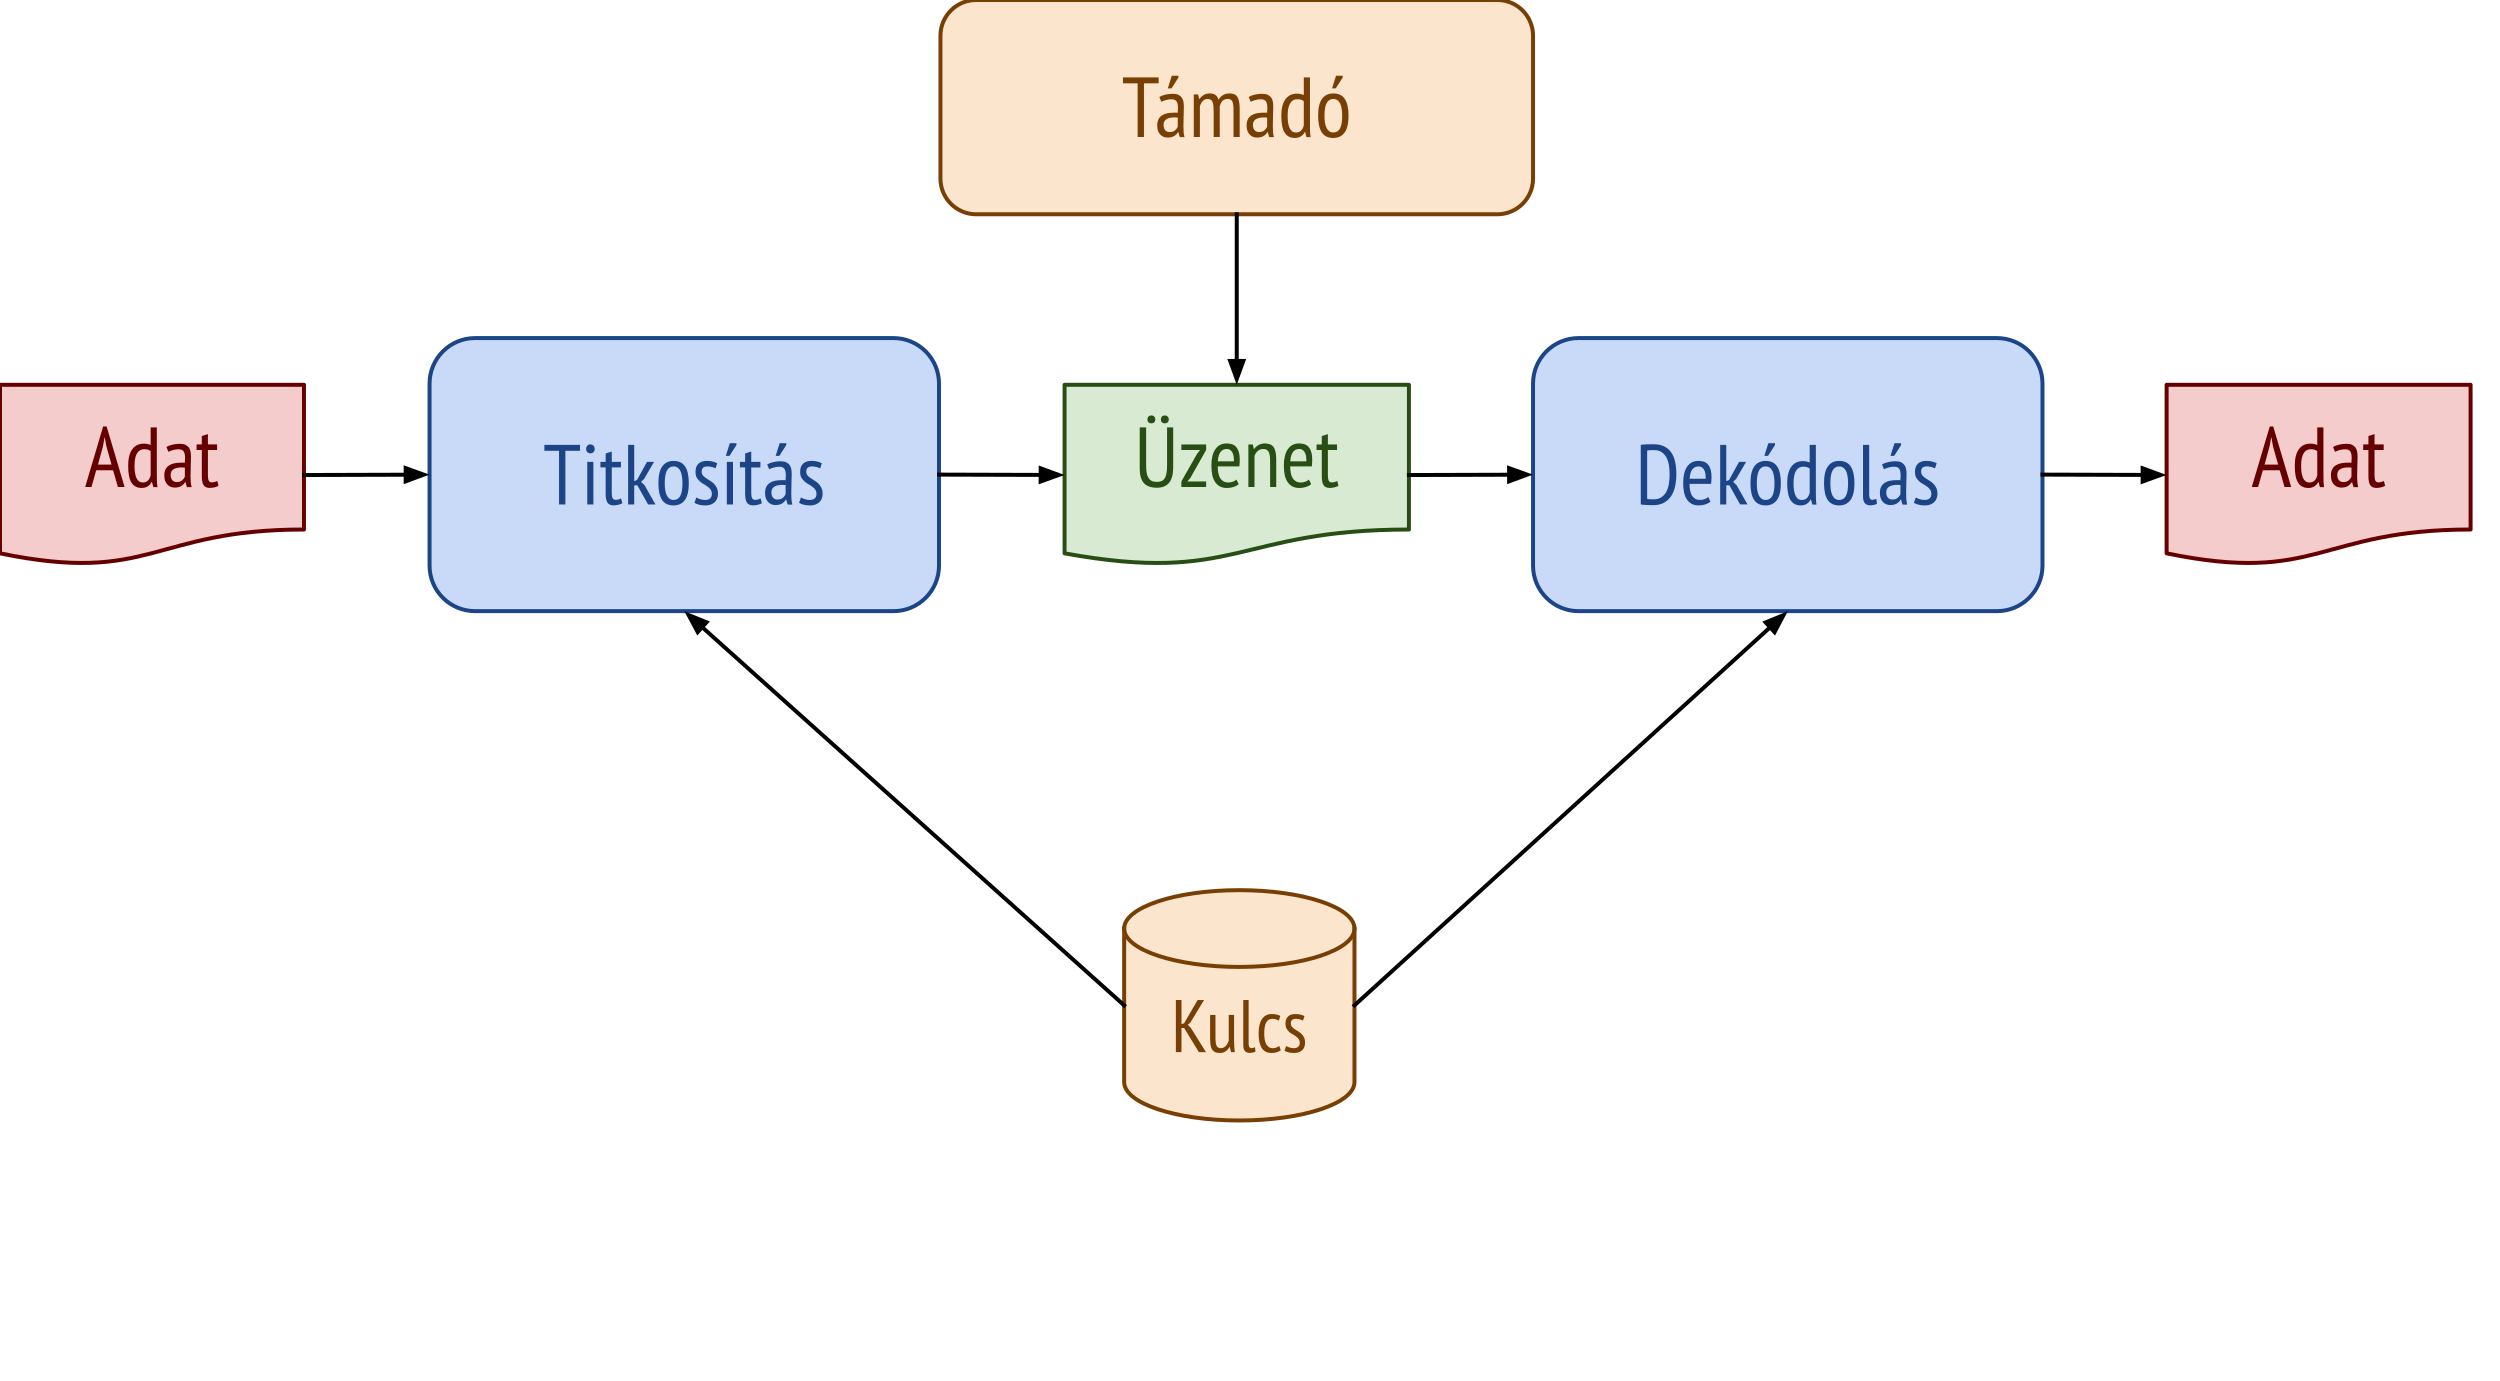 <svg version="1.1" viewBox="0.0 0.0 626.9 346.257" fill="none" stroke="none" stroke-linecap="square" stroke-miterlimit="10" xmlns:xlink="http://www.w3.org/1999/xlink" xmlns="http://www.w3.org/2000/svg"><clipPath id="p.0"><path d="m0 0l626.9 0l0 346.257l-626.9 0l0 -346.257z" clip-rule="nonzero"/></clipPath><g clip-path="url(#p.0)"><path fill="#000000" fill-opacity="0.0" d="m0 0l626.9 0l0 346.257l-626.9 0z" fill-rule="evenodd"/><path fill="#fce5cd" d="m235.827 8.956l0 0c0 -4.946 4.01 -8.956 8.956 -8.956l130.687 0c2.375 0 4.653 0.944 6.333 2.623c1.679 1.679 2.623 3.957 2.623 6.333l0 35.821c0 4.946 -4.01 8.956 -8.956 8.956l-130.687 0c-4.946 0 -8.956 -4.01 -8.956 -8.956z" fill-rule="evenodd"/><path stroke="#783f04" stroke-width="1.0" stroke-linejoin="round" stroke-linecap="butt" d="m235.827 8.956l0 0c0 -4.946 4.01 -8.956 8.956 -8.956l130.687 0c2.375 0 4.653 0.944 6.333 2.623c1.679 1.679 2.623 3.957 2.623 6.333l0 35.821c0 4.946 -4.01 8.956 -8.956 8.956l-130.687 0c-4.946 0 -8.956 -4.01 -8.956 -8.956z" fill-rule="evenodd"/><path fill="#783f04" d="m290.535 20.893l-3.672 0l0 13.453l-1.594 0l0 -13.453l-3.672 0l0 -1.484l8.938 0l0 1.484zm0.176 3.422q0.609 -0.375 1.5 -0.578q0.891 -0.219 1.859 -0.219q0.906 0 1.438 0.266q0.547 0.266 0.859 0.719q0.312 0.453 0.406 1.047q0.094 0.578 0.094 1.219q0 1.281 -0.062 2.5q-0.047 1.219 -0.047 2.312q0 0.797 0.047 1.5q0.062 0.688 0.219 1.312l-1.172 0l-0.375 -1.266l-0.078 0q-0.312 0.562 -0.938 0.969q-0.625 0.406 -1.672 0.406q-1.141 0 -1.875 -0.797q-0.734 -0.812 -0.734 -2.219q0 -0.922 0.297 -1.531q0.312 -0.625 0.875 -1.0q0.578 -0.391 1.344 -0.547q0.781 -0.156 1.75 -0.156q0.203 0 0.422 0q0.219 0 0.453 0.016q0.062 -0.656 0.062 -1.172q0 -1.219 -0.375 -1.703q-0.359 -0.5 -1.312 -0.5q-0.594 0 -1.297 0.188q-0.703 0.188 -1.188 0.453l-0.5 -1.219zm4.625 5.172q-0.219 -0.031 -0.438 -0.031q-0.203 -0.016 -0.422 -0.016q-0.5 0 -1.0 0.094q-0.484 0.078 -0.875 0.297q-0.375 0.203 -0.609 0.578q-0.219 0.359 -0.219 0.906q0 0.859 0.406 1.328q0.422 0.469 1.094 0.469q0.891 0 1.375 -0.422q0.5 -0.438 0.688 -0.953l0 -2.25zm-1.5 -10.5l1.672 0l0 0.453l-1.75 2.734l-0.922 0l1.0 -3.188zm10.5 15.359l0 -6.328q0 -0.859 -0.062 -1.469q-0.047 -0.609 -0.219 -0.984q-0.172 -0.391 -0.469 -0.562q-0.297 -0.188 -0.781 -0.188q-0.734 0 -1.234 0.562q-0.5 0.562 -0.688 1.297l0 7.672l-1.531 0l0 -10.672l1.078 0l0.281 1.141l0.062 0q0.453 -0.625 1.062 -1.0q0.625 -0.391 1.578 -0.391q0.812 0 1.328 0.359q0.531 0.344 0.828 1.234q0.391 -0.734 1.094 -1.156q0.719 -0.438 1.578 -0.438q0.703 0 1.203 0.188q0.5 0.172 0.812 0.641q0.312 0.453 0.453 1.219q0.156 0.75 0.156 1.906l0 6.969l-1.547 0l0 -6.781q0 -1.391 -0.266 -2.062q-0.266 -0.688 -1.219 -0.688q-0.812 0 -1.297 0.5q-0.469 0.5 -0.672 1.359l0 7.672l-1.531 0zm8.791 -10.031q0.609 -0.375 1.5 -0.578q0.891 -0.219 1.859 -0.219q0.906 0 1.438 0.266q0.547 0.266 0.859 0.719q0.312 0.453 0.406 1.047q0.094 0.578 0.094 1.219q0 1.281 -0.062 2.5q-0.047 1.219 -0.047 2.312q0 0.797 0.047 1.5q0.062 0.688 0.219 1.312l-1.172 0l-0.375 -1.266l-0.078 0q-0.312 0.562 -0.938 0.969q-0.625 0.406 -1.672 0.406q-1.141 0 -1.875 -0.797q-0.734 -0.812 -0.734 -2.219q0 -0.922 0.297 -1.531q0.312 -0.625 0.875 -1.0q0.578 -0.391 1.344 -0.547q0.781 -0.156 1.75 -0.156q0.203 0 0.422 0q0.219 0 0.453 0.016q0.062 -0.656 0.062 -1.172q0 -1.219 -0.375 -1.703q-0.359 -0.5 -1.312 -0.5q-0.594 0 -1.297 0.188q-0.703 0.188 -1.188 0.453l-0.5 -1.219zm4.625 5.172q-0.219 -0.031 -0.438 -0.031q-0.203 -0.016 -0.422 -0.016q-0.5 0 -1.0 0.094q-0.484 0.078 -0.875 0.297q-0.375 0.203 -0.609 0.578q-0.219 0.359 -0.219 0.906q0 0.859 0.406 1.328q0.422 0.469 1.094 0.469q0.891 0 1.375 -0.422q0.5 -0.438 0.688 -0.953l0 -2.25zm10.734 1.188q0 1.094 0.016 1.984q0.016 0.875 0.141 1.734l-1.031 0l-0.344 -1.281l-0.094 0q-0.297 0.641 -0.938 1.062q-0.641 0.422 -1.531 0.422q-1.734 0 -2.578 -1.344q-0.828 -1.344 -0.828 -4.219q0 -2.734 1.031 -4.141q1.031 -1.406 2.844 -1.406q0.625 0 0.984 0.078q0.359 0.078 0.781 0.25l0 -4.406l1.547 0l0 11.266zm-1.547 -5.312q-0.297 -0.25 -0.672 -0.359q-0.375 -0.125 -0.984 -0.125q-1.141 0 -1.766 1.031q-0.625 1.016 -0.625 3.141q0 0.953 0.109 1.703q0.125 0.75 0.359 1.312q0.25 0.547 0.641 0.859q0.406 0.297 0.984 0.297q1.531 0 1.953 -1.812l0 -6.047zm3.595 3.656q0 -2.891 0.984 -4.234q0.984 -1.359 2.828 -1.359q1.953 0 2.875 1.391q0.938 1.391 0.938 4.203q0 2.891 -1.0 4.234q-1.0 1.344 -2.812 1.344q-1.969 0 -2.891 -1.375q-0.922 -1.391 -0.922 -4.203zm1.594 0q0 0.938 0.109 1.703q0.125 0.766 0.391 1.328q0.266 0.547 0.688 0.859q0.438 0.312 1.031 0.312q1.109 0 1.656 -0.984q0.562 -1.0 0.562 -3.219q0 -0.922 -0.125 -1.703q-0.109 -0.781 -0.375 -1.328q-0.266 -0.562 -0.703 -0.859q-0.422 -0.312 -1.016 -0.312q-1.094 0 -1.656 1.0q-0.562 1.0 -0.562 3.203zm2.891 -10.031l1.672 0l0 0.453l-1.75 2.734l-0.922 0l1.0 -3.188z" fill-rule="nonzero"/><path fill="#c9daf8" d="m107.714 96.189l0 0c0 -6.303 5.109 -11.412 11.412 -11.412l104.923 0c3.027 0 5.93 1.202 8.07 3.343c2.14 2.14 3.343 5.043 3.343 8.07l0 45.648c0 6.303 -5.109 11.412 -11.412 11.412l-104.923 0c-6.303 0 -11.412 -5.109 -11.412 -11.412z" fill-rule="evenodd"/><path stroke="#1c4587" stroke-width="1.0" stroke-linejoin="round" stroke-linecap="butt" d="m107.714 96.189l0 0c0 -6.303 5.109 -11.412 11.412 -11.412l104.923 0c3.027 0 5.93 1.202 8.07 3.343c2.14 2.14 3.343 5.043 3.343 8.07l0 45.648c0 6.303 -5.109 11.412 -11.412 11.412l-104.923 0c-6.303 0 -11.412 -5.109 -11.412 -11.412z" fill-rule="evenodd"/><path fill="#1c4587" d="m145.449 113.04l-3.672 0l0 13.453l-1.594 0l0 -13.453l-3.672 0l0 -1.484l8.938 0l0 1.484zm1.815 2.781l1.531 0l0 10.672l-1.531 0l0 -10.672zm-0.281 -3.234q0 -0.516 0.281 -0.828q0.297 -0.328 0.766 -0.328q0.469 0 0.781 0.312q0.312 0.312 0.312 0.844q0 0.516 -0.312 0.812q-0.312 0.281 -0.781 0.281q-0.469 0 -0.766 -0.297q-0.281 -0.312 -0.281 -0.797zm3.581 3.234l1.312 0l0 -2.109l1.531 -0.484l0 2.594l2.297 0l0 1.391l-2.297 0l0 6.359q0 0.938 0.219 1.359q0.219 0.406 0.734 0.406q0.438 0 0.734 -0.094q0.312 -0.094 0.672 -0.25l0.297 1.219q-0.469 0.234 -1.031 0.375q-0.562 0.141 -1.188 0.141q-1.062 0 -1.516 -0.688q-0.453 -0.703 -0.453 -2.25l0 -6.578l-1.312 0l0 -1.391zm9.256 5.875l-0.781 0l0 4.797l-1.531 0l0 -14.938l1.531 0l0 9.094l0.703 -0.297l2.5 -4.531l1.766 0l-2.516 4.312l-0.75 0.688l0.875 0.828l2.75 4.844l-1.859 0l-2.688 -4.797zm5.281 -0.531q0 -2.891 0.984 -4.234q0.984 -1.359 2.828 -1.359q1.953 0 2.875 1.391q0.938 1.391 0.938 4.203q0 2.891 -1.0 4.234q-1.0 1.344 -2.812 1.344q-1.969 0 -2.891 -1.375q-0.922 -1.391 -0.922 -4.203zm1.594 0q0 0.938 0.109 1.703q0.125 0.766 0.391 1.328q0.266 0.547 0.688 0.859q0.438 0.312 1.031 0.312q1.109 0 1.656 -0.984q0.562 -1.0 0.562 -3.219q0 -0.922 -0.125 -1.703q-0.109 -0.781 -0.375 -1.328q-0.266 -0.562 -0.703 -0.859q-0.422 -0.312 -1.016 -0.312q-1.094 0 -1.656 1.0q-0.562 1.0 -0.562 3.203zm7.917 3.578q0.422 0.25 1.0 0.438q0.594 0.188 1.219 0.188q0.703 0 1.188 -0.344q0.484 -0.359 0.484 -1.156q0 -0.656 -0.297 -1.078q-0.297 -0.438 -0.766 -0.766q-0.453 -0.344 -0.984 -0.625q-0.531 -0.297 -0.984 -0.703q-0.453 -0.406 -0.766 -0.953q-0.297 -0.562 -0.297 -1.422q0 -1.359 0.734 -2.047q0.75 -0.703 2.094 -0.703q0.859 0 1.5 0.172q0.641 0.156 1.109 0.422l-0.406 1.281q-0.391 -0.203 -0.938 -0.344q-0.531 -0.141 -1.078 -0.141q-0.766 0 -1.125 0.328q-0.344 0.312 -0.344 0.984q0 0.547 0.297 0.922q0.297 0.359 0.75 0.672q0.469 0.312 1.0 0.641q0.531 0.312 0.984 0.75q0.453 0.438 0.75 1.047q0.312 0.609 0.312 1.516q0 0.609 -0.203 1.141q-0.188 0.531 -0.578 0.922q-0.391 0.391 -0.984 0.625q-0.578 0.234 -1.375 0.234q-0.938 0 -1.625 -0.188q-0.672 -0.172 -1.141 -0.469l0.469 -1.344zm7.646 -8.922l1.547 0l0 10.672l-1.547 0l0 -10.672zm0.75 -4.688l1.672 0l0 0.453l-1.75 2.734l-0.922 0l1.0 -3.188zm2.534 4.688l1.312 0l0 -2.109l1.531 -0.484l0 2.594l2.297 0l0 1.391l-2.297 0l0 6.359q0 0.938 0.219 1.359q0.219 0.406 0.734 0.406q0.438 0 0.734 -0.094q0.312 -0.094 0.672 -0.25l0.297 1.219q-0.469 0.234 -1.031 0.375q-0.562 0.141 -1.188 0.141q-1.062 0 -1.516 -0.688q-0.453 -0.703 -0.453 -2.25l0 -6.578l-1.312 0l0 -1.391zm6.834 0.641q0.609 -0.375 1.5 -0.578q0.891 -0.219 1.859 -0.219q0.906 0 1.438 0.266q0.547 0.266 0.859 0.719q0.312 0.453 0.406 1.047q0.094 0.578 0.094 1.219q0 1.281 -0.062 2.5q-0.047 1.219 -0.047 2.312q0 0.797 0.047 1.5q0.062 0.688 0.219 1.312l-1.172 0l-0.375 -1.266l-0.078 0q-0.312 0.562 -0.938 0.969q-0.625 0.406 -1.672 0.406q-1.141 0 -1.875 -0.797q-0.734 -0.812 -0.734 -2.219q0 -0.922 0.297 -1.531q0.312 -0.625 0.875 -1.0q0.578 -0.391 1.344 -0.547q0.781 -0.156 1.75 -0.156q0.203 0 0.422 0q0.219 0 0.453 0.016q0.062 -0.656 0.062 -1.172q0 -1.219 -0.375 -1.703q-0.359 -0.5 -1.312 -0.5q-0.594 0 -1.297 0.188q-0.703 0.188 -1.188 0.453l-0.5 -1.219zm4.625 5.172q-0.219 -0.031 -0.438 -0.031q-0.203 -0.016 -0.422 -0.016q-0.5 0 -1.0 0.094q-0.484 0.078 -0.875 0.297q-0.375 0.203 -0.609 0.578q-0.219 0.359 -0.219 0.906q0 0.859 0.406 1.328q0.422 0.469 1.094 0.469q0.891 0 1.375 -0.422q0.5 -0.438 0.688 -0.953l0 -2.25zm-1.5 -10.5l1.672 0l0 0.453l-1.75 2.734l-0.922 0l1.0 -3.188zm5.344 13.609q0.422 0.25 1.0 0.438q0.594 0.188 1.219 0.188q0.703 0 1.188 -0.344q0.484 -0.359 0.484 -1.156q0 -0.656 -0.297 -1.078q-0.297 -0.438 -0.766 -0.766q-0.453 -0.344 -0.984 -0.625q-0.531 -0.297 -0.984 -0.703q-0.453 -0.406 -0.766 -0.953q-0.297 -0.562 -0.297 -1.422q0 -1.359 0.734 -2.047q0.75 -0.703 2.094 -0.703q0.859 0 1.5 0.172q0.641 0.156 1.109 0.422l-0.406 1.281q-0.391 -0.203 -0.938 -0.344q-0.531 -0.141 -1.078 -0.141q-0.766 0 -1.125 0.328q-0.344 0.312 -0.344 0.984q0 0.547 0.297 0.922q0.297 0.359 0.75 0.672q0.469 0.312 1.0 0.641q0.531 0.312 0.984 0.75q0.453 0.438 0.75 1.047q0.312 0.609 0.312 1.516q0 0.609 -0.203 1.141q-0.188 0.531 -0.578 0.922q-0.391 0.391 -0.984 0.625q-0.578 0.234 -1.375 0.234q-0.938 0 -1.625 -0.188q-0.672 -0.172 -1.141 -0.469l0.469 -1.344z" fill-rule="nonzero"/><path fill="#d9ead3" d="m266.953 96.491l86.349 0l0 36.294c-43.174 0 -43.174 13.829 -86.349 5.972z" fill-rule="evenodd"/><path stroke="#274e13" stroke-width="1.0" stroke-linejoin="round" stroke-linecap="butt" d="m266.953 96.491l86.349 0l0 36.294c-43.174 0 -43.174 13.829 -86.349 5.972z" fill-rule="evenodd"/><path fill="#274e13" d="m292.656 107.181l1.531 0l0 10.016q0 2.703 -1.062 3.906q-1.047 1.203 -3.0 1.203q-2.25 0 -3.297 -1.172q-1.031 -1.172 -1.031 -3.594l0 -10.359l1.609 0l0 9.516q0 1.156 0.141 1.953q0.156 0.781 0.5 1.281q0.344 0.484 0.844 0.703q0.516 0.203 1.266 0.203q1.406 0 1.953 -0.969q0.547 -0.984 0.547 -3.172l0 -9.516zm-4.938 -2.0q0 -0.438 0.266 -0.719q0.266 -0.281 0.734 -0.281q0.453 0 0.719 0.281q0.266 0.281 0.266 0.719q0 0.453 -0.266 0.719q-0.266 0.266 -0.719 0.266q-0.469 0 -0.734 -0.266q-0.266 -0.266 -0.266 -0.719zm3.375 0q0 -0.438 0.266 -0.719q0.266 -0.281 0.703 -0.281q0.469 0 0.734 0.281q0.281 0.281 0.281 0.719q0 0.453 -0.281 0.719q-0.266 0.266 -0.734 0.266q-0.438 0 -0.703 -0.266q-0.266 -0.266 -0.266 -0.719zm5.143 15.547l3.969 -6.969l0.734 -0.922l-4.703 0l0 -1.391l6.219 0l0 1.391l-3.984 7.047l-0.719 0.844l4.703 0l0 1.391l-6.219 0l0 -1.391zm14.375 0.672q-0.516 0.469 -1.312 0.719q-0.781 0.25 -1.656 0.25q-1.0 0 -1.734 -0.391q-0.734 -0.391 -1.219 -1.125q-0.484 -0.734 -0.703 -1.75q-0.219 -1.031 -0.219 -2.312q0 -2.734 1.0 -4.156q1.0 -1.438 2.828 -1.438q0.594 0 1.188 0.156q0.594 0.141 1.062 0.594q0.469 0.453 0.75 1.266q0.281 0.797 0.281 2.109q0 0.359 -0.031 0.781q-0.031 0.406 -0.062 0.859l-5.422 0q0 0.906 0.141 1.656q0.156 0.75 0.469 1.281q0.328 0.516 0.828 0.812q0.5 0.281 1.25 0.281q0.578 0 1.141 -0.219q0.562 -0.219 0.859 -0.516l0.562 1.141zm-1.203 -5.719q0.047 -1.609 -0.453 -2.344q-0.484 -0.75 -1.328 -0.75q-0.984 0 -1.562 0.75q-0.578 0.734 -0.688 2.344l4.031 0zm9.09 6.438l0 -6.5q0 -1.609 -0.375 -2.312q-0.375 -0.719 -1.328 -0.719q-0.859 0 -1.422 0.516q-0.547 0.5 -0.797 1.25l0 7.766l-1.531 0l0 -10.672l1.109 0l0.266 1.141l0.062 0q0.406 -0.578 1.094 -0.984q0.703 -0.406 1.656 -0.406q0.688 0 1.203 0.203q0.531 0.188 0.875 0.641q0.359 0.453 0.531 1.234q0.188 0.766 0.188 1.938l0 6.906l-1.531 0zm10.285 -0.719q-0.516 0.469 -1.312 0.719q-0.781 0.25 -1.656 0.25q-1.0 0 -1.734 -0.391q-0.734 -0.391 -1.219 -1.125q-0.484 -0.734 -0.703 -1.75q-0.219 -1.031 -0.219 -2.312q0 -2.734 1.0 -4.156q1.0 -1.438 2.828 -1.438q0.594 0 1.188 0.156q0.594 0.141 1.062 0.594q0.469 0.453 0.75 1.266q0.281 0.797 0.281 2.109q0 0.359 -0.031 0.781q-0.031 0.406 -0.062 0.859l-5.422 0q0 0.906 0.141 1.656q0.156 0.75 0.469 1.281q0.328 0.516 0.828 0.812q0.5 0.281 1.25 0.281q0.578 0 1.141 -0.219q0.562 -0.219 0.859 -0.516l0.562 1.141zm-1.203 -5.719q0.047 -1.609 -0.453 -2.344q-0.484 -0.75 -1.328 -0.75q-0.984 0 -1.562 0.75q-0.578 0.734 -0.688 2.344l4.031 0zm2.559 -4.234l1.312 0l0 -2.109l1.531 -0.484l0 2.594l2.297 0l0 1.391l-2.297 0l0 6.359q0 0.938 0.219 1.359q0.219 0.406 0.734 0.406q0.438 0 0.734 -0.094q0.312 -0.094 0.672 -0.25l0.297 1.219q-0.469 0.234 -1.031 0.375q-0.562 0.141 -1.188 0.141q-1.062 0 -1.516 -0.688q-0.453 -0.703 -0.453 -2.25l0 -6.578l-1.312 0l0 -1.391z" fill-rule="nonzero"/><path fill="#f4cccc" d="m0 96.487l76.224 0l0 36.294c-38.112 0 -38.112 13.829 -76.224 5.972z" fill-rule="evenodd"/><path stroke="#660000" stroke-width="1.0" stroke-linejoin="round" stroke-linecap="butt" d="m0 96.487l76.224 0l0 36.294c-38.112 0 -38.112 13.829 -76.224 5.972z" fill-rule="evenodd"/><path fill="#660000" d="m28.361 117.927l-4.234 0l-1.188 4.188l-1.578 0l4.5 -15.172l0.875 0l4.5 15.172l-1.672 0l-1.203 -4.188zm-3.797 -1.422l3.406 0l-1.297 -4.609l-0.406 -2.234l-0.047 0l-0.406 2.281l-1.25 4.562zm14.76 1.938q0 1.094 0.016 1.984q0.016 0.875 0.141 1.734l-1.031 0l-0.344 -1.281l-0.094 0q-0.297 0.641 -0.938 1.062q-0.641 0.422 -1.531 0.422q-1.734 0 -2.578 -1.344q-0.828 -1.344 -0.828 -4.219q0 -2.734 1.031 -4.141q1.031 -1.406 2.844 -1.406q0.625 0 0.984 0.078q0.359 0.078 0.781 0.25l0 -4.406l1.547 0l0 11.266zm-1.547 -5.312q-0.297 -0.25 -0.672 -0.359q-0.375 -0.125 -0.984 -0.125q-1.141 0 -1.766 1.031q-0.625 1.016 -0.625 3.141q0 0.953 0.109 1.703q0.125 0.75 0.359 1.312q0.25 0.547 0.641 0.859q0.406 0.297 0.984 0.297q1.531 0 1.953 -1.812l0 -6.047zm3.954 -1.047q0.609 -0.375 1.5 -0.578q0.891 -0.219 1.859 -0.219q0.906 0 1.438 0.266q0.547 0.266 0.859 0.719q0.312 0.453 0.406 1.047q0.094 0.578 0.094 1.219q0 1.281 -0.062 2.5q-0.047 1.219 -0.047 2.312q0 0.797 0.047 1.5q0.062 0.688 0.219 1.312l-1.172 0l-0.375 -1.266l-0.078 0q-0.312 0.562 -0.938 0.969q-0.625 0.406 -1.672 0.406q-1.141 0 -1.875 -0.797q-0.734 -0.812 -0.734 -2.219q0 -0.922 0.297 -1.531q0.312 -0.625 0.875 -1.0q0.578 -0.391 1.344 -0.547q0.781 -0.156 1.75 -0.156q0.203 0 0.422 0q0.219 0 0.453 0.016q0.062 -0.656 0.062 -1.172q0 -1.219 -0.375 -1.703q-0.359 -0.5 -1.312 -0.5q-0.594 0 -1.297 0.188q-0.703 0.188 -1.188 0.453l-0.5 -1.219zm4.625 5.172q-0.219 -0.031 -0.438 -0.031q-0.203 -0.016 -0.422 -0.016q-0.5 0 -1.0 0.094q-0.484 0.078 -0.875 0.297q-0.375 0.203 -0.609 0.578q-0.219 0.359 -0.219 0.906q0 0.859 0.406 1.328q0.422 0.469 1.094 0.469q0.891 0 1.375 -0.422q0.5 -0.438 0.688 -0.953l0 -2.25zm2.938 -5.812l1.312 0l0 -2.109l1.531 -0.484l0 2.594l2.297 0l0 1.391l-2.297 0l0 6.359q0 0.938 0.219 1.359q0.219 0.406 0.734 0.406q0.438 0 0.734 -0.094q0.312 -0.094 0.672 -0.25l0.297 1.219q-0.469 0.234 -1.031 0.375q-0.562 0.141 -1.188 0.141q-1.062 0 -1.516 -0.688q-0.453 -0.703 -0.453 -2.25l0 -6.578l-1.312 0l0 -1.391z" fill-rule="nonzero"/><path fill="#000000" fill-opacity="0.0" d="m310.126 53.732l0 42.772" fill-rule="evenodd"/><path stroke="#000000" stroke-width="1.0" stroke-linejoin="round" stroke-linecap="butt" d="m310.126 53.732l0 36.772" fill-rule="evenodd"/><path fill="#000000" stroke="#000000" stroke-width="1.0" stroke-linecap="butt" d="m308.474 90.504l1.652 4.538l1.652 -4.538z" fill-rule="evenodd"/><path fill="#000000" fill-opacity="0.0" d="m76.224 119.116l31.496 -0.094" fill-rule="evenodd"/><path stroke="#000000" stroke-width="1.0" stroke-linejoin="round" stroke-linecap="butt" d="m76.224 119.116l25.496 -0.076" fill-rule="evenodd"/><path fill="#000000" stroke="#000000" stroke-width="1.0" stroke-linecap="butt" d="m101.725 120.691l4.533 -1.665l-4.543 -1.638z" fill-rule="evenodd"/><path fill="#000000" fill-opacity="0.0" d="m235.462 119.013l31.496 0.094" fill-rule="evenodd"/><path stroke="#000000" stroke-width="1.0" stroke-linejoin="round" stroke-linecap="butt" d="m235.462 119.013l25.496 0.076" fill-rule="evenodd"/><path fill="#000000" stroke="#000000" stroke-width="1.0" stroke-linecap="butt" d="m260.953 120.741l4.543 -1.638l-4.533 -1.665z" fill-rule="evenodd"/><path fill="#c9daf8" d="m384.425 96.189l0 0c0 -6.303 5.109 -11.412 11.412 -11.412l104.923 0c3.027 0 5.93 1.202 8.07 3.343c2.14 2.14 3.343 5.043 3.343 8.07l0 45.648c0 6.303 -5.109 11.412 -11.412 11.412l-104.923 0c-6.303 0 -11.412 -5.109 -11.412 -11.412z" fill-rule="evenodd"/><path stroke="#1c4587" stroke-width="1.0" stroke-linejoin="round" stroke-linecap="butt" d="m384.425 96.189l0 0c0 -6.303 5.109 -11.412 11.412 -11.412l104.923 0c3.027 0 5.93 1.202 8.07 3.343c2.14 2.14 3.343 5.043 3.343 8.07l0 45.648c0 6.303 -5.109 11.412 -11.412 11.412l-104.923 0c-6.303 0 -11.412 -5.109 -11.412 -11.412z" fill-rule="evenodd"/><path fill="#1c4587" d="m411.438 111.556q0.344 -0.062 0.75 -0.094q0.422 -0.031 0.844 -0.031q0.438 -0.016 0.844 -0.016q0.422 -0.016 0.781 -0.016q1.562 0 2.641 0.531q1.094 0.531 1.781 1.531q0.688 0.984 0.984 2.375q0.297 1.375 0.297 3.078q0 1.547 -0.297 2.953q-0.281 1.406 -0.969 2.469q-0.672 1.062 -1.797 1.703q-1.125 0.641 -2.797 0.641q-0.281 0 -0.719 -0.016q-0.422 0 -0.875 -0.031q-0.453 -0.031 -0.859 -0.062q-0.391 -0.016 -0.609 -0.062l0 -14.953zm3.312 1.312q-0.219 0 -0.469 0q-0.234 0 -0.469 0.016q-0.234 0.016 -0.438 0.047q-0.203 0.016 -0.328 0.047l0 12.156q0.078 0.016 0.297 0.031q0.234 0 0.469 0.016q0.25 0.016 0.469 0.031q0.234 0 0.344 0q1.172 0 1.953 -0.5q0.797 -0.516 1.25 -1.375q0.469 -0.875 0.656 -2.016q0.188 -1.141 0.188 -2.422q0 -1.125 -0.172 -2.219q-0.172 -1.094 -0.609 -1.922q-0.438 -0.844 -1.203 -1.359q-0.75 -0.531 -1.938 -0.531zm14.166 12.906q-0.516 0.469 -1.312 0.719q-0.781 0.25 -1.656 0.25q-1.0 0 -1.734 -0.391q-0.734 -0.391 -1.219 -1.125q-0.484 -0.734 -0.703 -1.75q-0.219 -1.031 -0.219 -2.312q0 -2.734 1.0 -4.156q1.0 -1.438 2.828 -1.438q0.594 0 1.188 0.156q0.594 0.141 1.062 0.594q0.469 0.453 0.75 1.266q0.281 0.797 0.281 2.109q0 0.359 -0.031 0.781q-0.031 0.406 -0.062 0.859l-5.422 0q0 0.906 0.141 1.656q0.156 0.75 0.469 1.281q0.328 0.516 0.828 0.812q0.5 0.281 1.25 0.281q0.578 0 1.141 -0.219q0.562 -0.219 0.859 -0.516l0.562 1.141zm-1.203 -5.719q0.047 -1.609 -0.453 -2.344q-0.484 -0.75 -1.328 -0.75q-0.984 0 -1.562 0.75q-0.578 0.734 -0.688 2.344l4.031 0zm5.949 1.641l-0.781 0l0 4.797l-1.531 0l0 -14.938l1.531 0l0 9.094l0.703 -0.297l2.5 -4.531l1.766 0l-2.516 4.312l-0.75 0.688l0.875 0.828l2.75 4.844l-1.859 0l-2.688 -4.797zm5.281 -0.531q0 -2.891 0.984 -4.234q0.984 -1.359 2.828 -1.359q1.953 0 2.875 1.391q0.938 1.391 0.938 4.203q0 2.891 -1.0 4.234q-1.0 1.344 -2.812 1.344q-1.969 0 -2.891 -1.375q-0.922 -1.391 -0.922 -4.203zm1.594 0q0 0.938 0.109 1.703q0.125 0.766 0.391 1.328q0.266 0.547 0.688 0.859q0.438 0.312 1.031 0.312q1.109 0 1.656 -0.984q0.562 -1.0 0.562 -3.219q0 -0.922 -0.125 -1.703q-0.109 -0.781 -0.375 -1.328q-0.266 -0.562 -0.703 -0.859q-0.422 -0.312 -1.016 -0.312q-1.094 0 -1.656 1.0q-0.562 1.0 -0.562 3.203zm2.891 -10.031l1.672 0l0 0.453l-1.75 2.734l-0.922 0l1.0 -3.188zm11.917 11.688q0 1.094 0.016 1.984q0.016 0.875 0.141 1.734l-1.031 0l-0.344 -1.281l-0.094 0q-0.297 0.641 -0.938 1.062q-0.641 0.422 -1.531 0.422q-1.734 0 -2.578 -1.344q-0.828 -1.344 -0.828 -4.219q0 -2.734 1.031 -4.141q1.031 -1.406 2.844 -1.406q0.625 0 0.984 0.078q0.359 0.078 0.781 0.25l0 -4.406l1.547 0l0 11.266zm-1.547 -5.312q-0.297 -0.25 -0.672 -0.359q-0.375 -0.125 -0.984 -0.125q-1.141 0 -1.766 1.031q-0.625 1.016 -0.625 3.141q0 0.953 0.109 1.703q0.125 0.75 0.359 1.312q0.25 0.547 0.641 0.859q0.406 0.297 0.984 0.297q1.531 0 1.953 -1.812l0 -6.047zm3.594 3.656q0 -2.891 0.984 -4.234q0.984 -1.359 2.828 -1.359q1.953 0 2.875 1.391q0.938 1.391 0.938 4.203q0 2.891 -1.0 4.234q-1.0 1.344 -2.812 1.344q-1.969 0 -2.891 -1.375q-0.922 -1.391 -0.922 -4.203zm1.594 0q0 0.938 0.109 1.703q0.125 0.766 0.391 1.328q0.266 0.547 0.688 0.859q0.438 0.312 1.031 0.312q1.109 0 1.656 -0.984q0.562 -1.0 0.562 -3.219q0 -0.922 -0.125 -1.703q-0.109 -0.781 -0.375 -1.328q-0.266 -0.562 -0.703 -0.859q-0.422 -0.312 -1.016 -0.312q-1.094 0 -1.656 1.0q-0.562 1.0 -0.562 3.203zm9.729 2.797q0 0.734 0.203 1.062q0.203 0.312 0.562 0.312q0.438 0 1.047 -0.234l0.141 1.234q-0.281 0.172 -0.781 0.281q-0.5 0.109 -0.906 0.109q-0.797 0 -1.312 -0.5q-0.5 -0.5 -0.5 -1.766l0 -12.906l1.547 0l0 12.406zm3.219 -7.5q0.609 -0.375 1.5 -0.578q0.891 -0.219 1.859 -0.219q0.906 0 1.438 0.266q0.547 0.266 0.859 0.719q0.312 0.453 0.406 1.047q0.094 0.578 0.094 1.219q0 1.281 -0.062 2.5q-0.047 1.219 -0.047 2.312q0 0.797 0.047 1.5q0.062 0.688 0.219 1.312l-1.172 0l-0.375 -1.266l-0.078 0q-0.312 0.562 -0.938 0.969q-0.625 0.406 -1.672 0.406q-1.141 0 -1.875 -0.797q-0.734 -0.812 -0.734 -2.219q0 -0.922 0.297 -1.531q0.312 -0.625 0.875 -1.0q0.578 -0.391 1.344 -0.547q0.781 -0.156 1.75 -0.156q0.203 0 0.422 0q0.219 0 0.453 0.016q0.062 -0.656 0.062 -1.172q0 -1.219 -0.375 -1.703q-0.359 -0.5 -1.312 -0.5q-0.594 0 -1.297 0.188q-0.703 0.188 -1.188 0.453l-0.5 -1.219zm4.625 5.172q-0.219 -0.031 -0.438 -0.031q-0.203 -0.016 -0.422 -0.016q-0.5 0 -1.0 0.094q-0.484 0.078 -0.875 0.297q-0.375 0.203 -0.609 0.578q-0.219 0.359 -0.219 0.906q0 0.859 0.406 1.328q0.422 0.469 1.094 0.469q0.891 0 1.375 -0.422q0.5 -0.438 0.688 -0.953l0 -2.25zm-1.5 -10.5l1.672 0l0 0.453l-1.75 2.734l-0.922 0l1.0 -3.188zm5.344 13.609q0.422 0.25 1.0 0.438q0.594 0.188 1.219 0.188q0.703 0 1.188 -0.344q0.484 -0.359 0.484 -1.156q0 -0.656 -0.297 -1.078q-0.297 -0.438 -0.766 -0.766q-0.453 -0.344 -0.984 -0.625q-0.531 -0.297 -0.984 -0.703q-0.453 -0.406 -0.766 -0.953q-0.297 -0.562 -0.297 -1.422q0 -1.359 0.734 -2.047q0.75 -0.703 2.094 -0.703q0.859 0 1.5 0.172q0.641 0.156 1.109 0.422l-0.406 1.281q-0.391 -0.203 -0.938 -0.344q-0.531 -0.141 -1.078 -0.141q-0.766 0 -1.125 0.328q-0.344 0.312 -0.344 0.984q0 0.547 0.297 0.922q0.297 0.359 0.75 0.672q0.469 0.312 1.0 0.641q0.531 0.312 0.984 0.75q0.453 0.438 0.75 1.047q0.312 0.609 0.312 1.516q0 0.609 -0.203 1.141q-0.188 0.531 -0.578 0.922q-0.391 0.391 -0.984 0.625q-0.578 0.234 -1.375 0.234q-0.938 0 -1.625 -0.188q-0.672 -0.172 -1.141 -0.469l0.469 -1.344z" fill-rule="nonzero"/><path fill="#000000" fill-opacity="0.0" d="m353.302 119.12l31.118 -0.094" fill-rule="evenodd"/><path stroke="#000000" stroke-width="1.0" stroke-linejoin="round" stroke-linecap="butt" d="m353.302 119.12l25.118 -0.076" fill-rule="evenodd"/><path fill="#000000" stroke="#000000" stroke-width="1.0" stroke-linecap="butt" d="m378.425 120.695l4.533 -1.666l-4.543 -1.638z" fill-rule="evenodd"/><path fill="#f4cccc" d="m543.299 96.488l76.224 0l0 36.294c-38.112 0 -38.112 13.829 -76.224 5.972z" fill-rule="evenodd"/><path stroke="#660000" stroke-width="1.0" stroke-linejoin="round" stroke-linecap="butt" d="m543.299 96.488l76.224 0l0 36.294c-38.112 0 -38.112 13.829 -76.224 5.972z" fill-rule="evenodd"/><path fill="#660000" d="m571.66 117.928l-4.234 0l-1.188 4.188l-1.578 0l4.5 -15.172l0.875 0l4.5 15.172l-1.672 0l-1.203 -4.188zm-3.797 -1.422l3.406 0l-1.297 -4.609l-0.406 -2.234l-0.047 0l-0.406 2.281l-1.25 4.562zm14.76 1.938q0 1.094 0.016 1.984q0.016 0.875 0.141 1.734l-1.031 0l-0.344 -1.281l-0.094 0q-0.297 0.641 -0.938 1.062q-0.641 0.422 -1.531 0.422q-1.734 0 -2.578 -1.344q-0.828 -1.344 -0.828 -4.219q0 -2.734 1.031 -4.141q1.031 -1.406 2.844 -1.406q0.625 0 0.984 0.078q0.359 0.078 0.781 0.25l0 -4.406l1.547 0l0 11.266zm-1.547 -5.312q-0.297 -0.25 -0.672 -0.359q-0.375 -0.125 -0.984 -0.125q-1.141 0 -1.766 1.031q-0.625 1.016 -0.625 3.141q0 0.953 0.109 1.703q0.125 0.75 0.359 1.312q0.25 0.547 0.641 0.859q0.406 0.297 0.984 0.297q1.531 0 1.953 -1.812l0 -6.047zm3.954 -1.047q0.609 -0.375 1.5 -0.578q0.891 -0.219 1.859 -0.219q0.906 0 1.438 0.266q0.547 0.266 0.859 0.719q0.312 0.453 0.406 1.047q0.094 0.578 0.094 1.219q0 1.281 -0.062 2.5q-0.047 1.219 -0.047 2.312q0 0.797 0.047 1.5q0.062 0.688 0.219 1.312l-1.172 0l-0.375 -1.266l-0.078 0q-0.312 0.562 -0.938 0.969q-0.625 0.406 -1.672 0.406q-1.141 0 -1.875 -0.797q-0.734 -0.812 -0.734 -2.219q0 -0.922 0.297 -1.531q0.312 -0.625 0.875 -1.0q0.578 -0.391 1.344 -0.547q0.781 -0.156 1.75 -0.156q0.203 0 0.422 0q0.219 0 0.453 0.016q0.062 -0.656 0.062 -1.172q0 -1.219 -0.375 -1.703q-0.359 -0.5 -1.312 -0.5q-0.594 0 -1.297 0.188q-0.703 0.188 -1.188 0.453l-0.5 -1.219zm4.625 5.172q-0.219 -0.031 -0.438 -0.031q-0.203 -0.016 -0.422 -0.016q-0.5 0 -1.0 0.094q-0.484 0.078 -0.875 0.297q-0.375 0.203 -0.609 0.578q-0.219 0.359 -0.219 0.906q0 0.859 0.406 1.328q0.422 0.469 1.094 0.469q0.891 0 1.375 -0.422q0.5 -0.438 0.688 -0.953l0 -2.25zm2.938 -5.812l1.312 0l0 -2.109l1.531 -0.484l0 2.594l2.297 0l0 1.391l-2.297 0l0 6.359q0 0.938 0.219 1.359q0.219 0.406 0.734 0.406q0.438 0 0.734 -0.094q0.312 -0.094 0.672 -0.25l0.297 1.219q-0.469 0.234 -1.031 0.375q-0.562 0.141 -1.188 0.141q-1.062 0 -1.516 -0.688q-0.453 -0.703 -0.453 -2.25l0 -6.578l-1.312 0l0 -1.391z" fill-rule="nonzero"/><path fill="#000000" fill-opacity="0.0" d="m512.173 119.013l31.118 0.094" fill-rule="evenodd"/><path stroke="#000000" stroke-width="1.0" stroke-linejoin="round" stroke-linecap="butt" d="m512.173 119.013l25.118 0.076" fill-rule="evenodd"/><path fill="#000000" stroke="#000000" stroke-width="1.0" stroke-linecap="butt" d="m537.286 120.741l4.543 -1.638l-4.533 -1.666z" fill-rule="evenodd"/><path fill="#fce5cd" d="m281.892 232.842l0 0c0 -5.317 12.93 -9.626 28.879 -9.626c15.95 0 28.879 4.31 28.879 9.626l0 38.506c0 5.317 -12.93 9.626 -28.879 9.626c-15.95 0 -28.879 -4.31 -28.879 -9.626z" fill-rule="evenodd"/><path fill="#000000" fill-opacity="0.0" d="m339.651 232.842l0 0c0 5.317 -12.93 9.626 -28.879 9.626c-15.95 0 -28.879 -4.31 -28.879 -9.626" fill-rule="evenodd"/><path fill="#000000" fill-opacity="0.0" d="m281.892 232.842l0 0c0 -5.317 12.93 -9.626 28.879 -9.626c15.95 0 28.879 4.31 28.879 9.626l0 38.506c0 5.317 -12.93 9.626 -28.879 9.626c-15.95 0 -28.879 -4.31 -28.879 -9.626z" fill-rule="evenodd"/><path stroke="#783f04" stroke-width="1.0" stroke-linejoin="round" stroke-linecap="butt" d="m339.651 232.842l0 0c0 5.317 -12.93 9.626 -28.879 9.626c-15.95 0 -28.879 -4.31 -28.879 -9.626" fill-rule="evenodd"/><path stroke="#783f04" stroke-width="1.0" stroke-linejoin="round" stroke-linecap="butt" d="m281.892 232.842l0 0c0 -5.317 12.93 -9.626 28.879 -9.626c15.95 0 28.879 4.31 28.879 9.626l0 38.506c0 5.317 -12.93 9.626 -28.879 9.626c-15.95 0 -28.879 -4.31 -28.879 -9.626z" fill-rule="evenodd"/><path fill="#783f04" d="m296.939 257.781l-0.672 0l0 6.047l-1.406 0l0 -13.062l1.406 0l0 6.078l0.656 -0.25l3.391 -5.828l1.609 0l-3.422 5.641l-0.656 0.594l0.766 0.75l3.797 6.078l-1.781 0l-3.688 -6.047zm7.852 -3.281l0 5.703q0 1.422 0.281 2.031q0.297 0.609 1.062 0.609q0.391 0 0.703 -0.156q0.312 -0.172 0.547 -0.422q0.25 -0.266 0.422 -0.594q0.188 -0.344 0.312 -0.703l0 -6.469l1.344 0l0 6.672q0 0.672 0.047 1.391q0.047 0.719 0.125 1.266l-0.938 0l-0.344 -1.312l-0.047 0q-0.328 0.625 -0.922 1.078q-0.594 0.453 -1.484 0.453q-0.609 0 -1.062 -0.156q-0.438 -0.141 -0.766 -0.531q-0.312 -0.391 -0.469 -1.062q-0.156 -0.688 -0.156 -1.75l0 -6.047l1.344 0zm8.316 7.109q0 0.656 0.172 0.938q0.188 0.281 0.5 0.281q0.391 0 0.922 -0.219l0.125 1.094q-0.234 0.141 -0.672 0.234q-0.438 0.094 -0.797 0.094q-0.703 0 -1.156 -0.438q-0.438 -0.438 -0.438 -1.531l0 -11.297l1.344 0l0 10.844zm8.066 1.75q-0.469 0.359 -1.062 0.516q-0.594 0.172 -1.25 0.172q-0.891 0 -1.516 -0.344q-0.609 -0.344 -1.0 -0.984q-0.375 -0.641 -0.562 -1.547q-0.172 -0.906 -0.172 -2.016q0 -2.375 0.844 -3.625q0.859 -1.25 2.438 -1.25q0.734 0 1.25 0.125q0.531 0.125 0.906 0.344l-0.375 1.172q-0.75 -0.438 -1.625 -0.438q-1.016 0 -1.531 0.891q-0.5 0.891 -0.5 2.781q0 0.766 0.109 1.438q0.109 0.672 0.359 1.172q0.266 0.5 0.672 0.797q0.422 0.281 1.031 0.281q0.484 0 0.906 -0.172q0.422 -0.172 0.688 -0.391l0.391 1.078zm1.345 -1.062q0.375 0.219 0.875 0.391q0.516 0.156 1.062 0.156q0.609 0 1.031 -0.312q0.438 -0.312 0.438 -1.0q0 -0.578 -0.266 -0.953q-0.25 -0.375 -0.656 -0.672q-0.391 -0.297 -0.859 -0.547q-0.469 -0.25 -0.875 -0.594q-0.391 -0.359 -0.656 -0.844q-0.266 -0.5 -0.266 -1.234q0 -1.203 0.641 -1.797q0.656 -0.609 1.828 -0.609q0.766 0 1.312 0.141q0.562 0.141 0.984 0.375l-0.359 1.125q-0.359 -0.188 -0.828 -0.312q-0.453 -0.125 -0.938 -0.125q-0.672 0 -0.984 0.281q-0.312 0.281 -0.312 0.875q0 0.469 0.266 0.797q0.266 0.328 0.656 0.609q0.406 0.266 0.875 0.547q0.469 0.266 0.859 0.656q0.406 0.375 0.656 0.906q0.266 0.531 0.266 1.344q0 0.516 -0.172 0.984q-0.156 0.469 -0.5 0.812q-0.344 0.344 -0.859 0.547q-0.516 0.203 -1.203 0.203q-0.828 0 -1.422 -0.156q-0.594 -0.156 -1.0 -0.422l0.406 -1.172z" fill-rule="nonzero"/><path fill="#000000" fill-opacity="0.0" d="m281.892 252.094l-110.299 -98.835" fill-rule="evenodd"/><path stroke="#000000" stroke-width="1.0" stroke-linejoin="round" stroke-linecap="butt" d="m281.892 252.094l-105.831 -94.831" fill-rule="evenodd"/><path fill="#000000" stroke="#000000" stroke-width="1.0" stroke-linecap="butt" d="m177.164 156.034l-4.482 -1.798l2.277 4.259z" fill-rule="evenodd"/><path fill="#000000" fill-opacity="0.0" d="m339.651 252.094l108.661 -98.835" fill-rule="evenodd"/><path stroke="#000000" stroke-width="1.0" stroke-linejoin="round" stroke-linecap="butt" d="m339.651 252.094l104.223 -94.797" fill-rule="evenodd"/><path fill="#000000" stroke="#000000" stroke-width="1.0" stroke-linecap="butt" d="m444.985 158.519l2.246 -4.275l-4.469 1.832z" fill-rule="evenodd"/></g></svg>